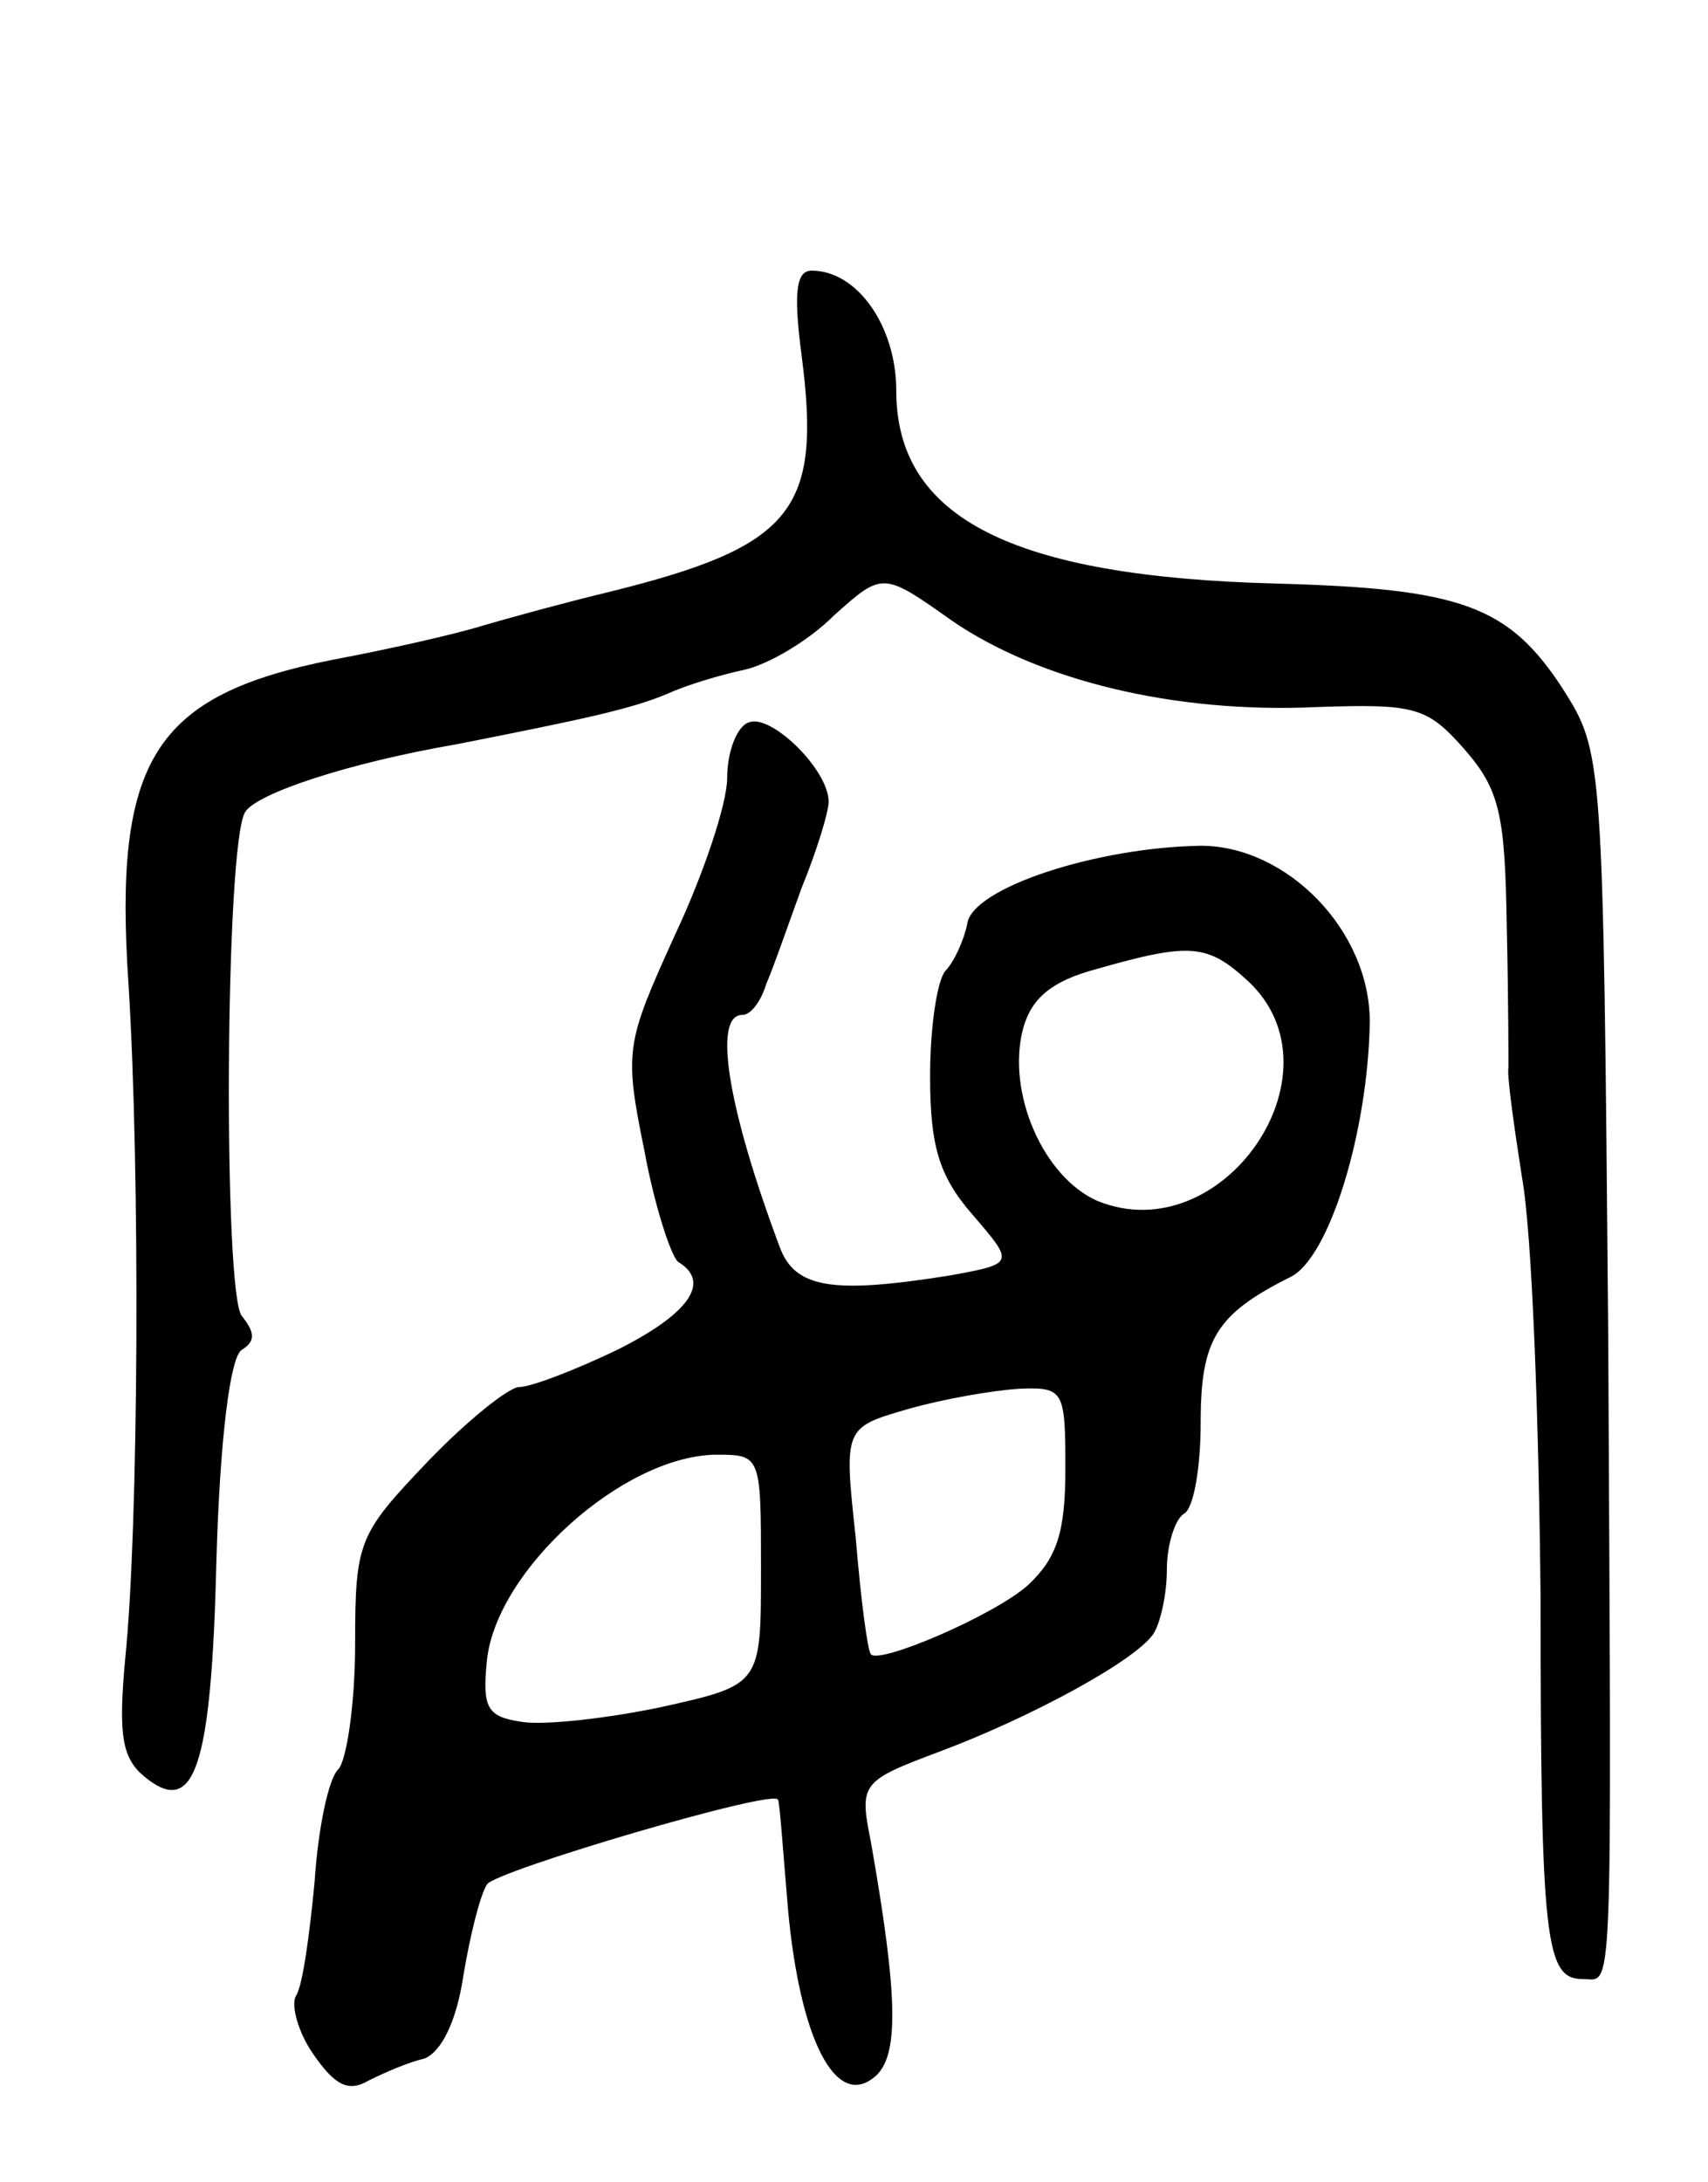 <svg version="1.0" xmlns="http://www.w3.org/2000/svg"
 width="101pt" height="129pt" viewBox="0 0 101 129"
 preserveAspectRatio="xMidYMid meet">
<g transform="translate(0,129) scale(0.1,-0.1)"
fill="#000000" stroke="none">
<path d="M474 1080 c12 -92 -5 -113 -114 -140 -25 -6 -58 -15 -75 -20 -16 -5
-56 -14 -88 -20 -106 -21 -130 -59 -121 -192 7 -112 6 -322 -2 -399 -4 -44 -2
-58 11 -69 30 -25 40 4 43 128 2 70 8 120 15 124 8 5 8 10 0 20 -11 13 -10
279 2 298 7 11 61 29 125 40 76 15 104 21 125 30 11 5 31 11 45 14 14 3 38 17
53 32 29 26 29 26 70 -3 51 -35 131 -55 216 -51 58 2 65 0 87 -25 21 -24 24
-39 25 -105 1 -42 1 -80 1 -83 -1 -4 3 -33 8 -65 6 -33 10 -144 11 -249 0
-204 3 -225 25 -225 18 0 17 -23 15 380 -3 345 -3 345 -27 383 -32 49 -60 59
-169 62 -157 4 -225 39 -225 114 0 38 -23 71 -50 71 -9 0 -11 -12 -6 -50z"/>
<path d="M443 863 c-7 -2 -13 -17 -13 -33 0 -15 -14 -57 -31 -93 -29 -64 -30
-68 -18 -127 6 -33 16 -63 20 -66 20 -12 6 -31 -36 -52 -25 -12 -51 -22 -58
-22 -6 0 -31 -20 -54 -44 -41 -43 -43 -47 -43 -108 0 -35 -5 -69 -10 -74 -6
-6 -12 -36 -14 -67 -3 -31 -7 -61 -11 -67 -3 -5 1 -21 10 -34 13 -19 21 -23
33 -16 10 5 24 11 33 13 10 4 19 22 23 49 4 24 10 48 14 54 5 8 171 57 172 50
1 0 3 -30 6 -65 7 -76 28 -118 51 -99 15 12 14 48 -2 139 -7 35 -6 36 42 54
53 20 114 53 125 69 4 6 8 23 8 38 0 15 5 30 10 33 6 3 10 28 10 54 0 49 9 64
53 86 23 11 46 86 47 151 0 54 -49 104 -100 104 -62 -1 -135 -25 -138 -46 -2
-10 -8 -23 -13 -28 -5 -6 -9 -34 -9 -62 0 -41 5 -59 25 -82 25 -29 25 -29 -13
-36 -69 -11 -92 -8 -101 17 -30 80 -40 137 -22 137 5 0 11 8 14 18 4 9 13 35
21 57 9 22 16 45 16 51 0 19 -34 52 -47 47z m295 -153 c58 -54 -15 -160 -89
-130 -32 14 -54 64 -44 102 5 18 17 28 43 35 56 16 66 15 90 -7z m-108 -288
c0 -38 -5 -53 -22 -69 -20 -18 -88 -47 -93 -41 -2 2 -6 33 -9 69 -7 65 -7 65
31 76 21 6 50 11 66 12 26 1 27 -1 27 -47z m-180 -60 c0 -68 0 -68 -58 -81
-33 -7 -70 -11 -83 -9 -21 3 -24 8 -21 37 6 53 80 120 135 121 27 0 27 0 27
-68z"/>
</g>
</svg>
